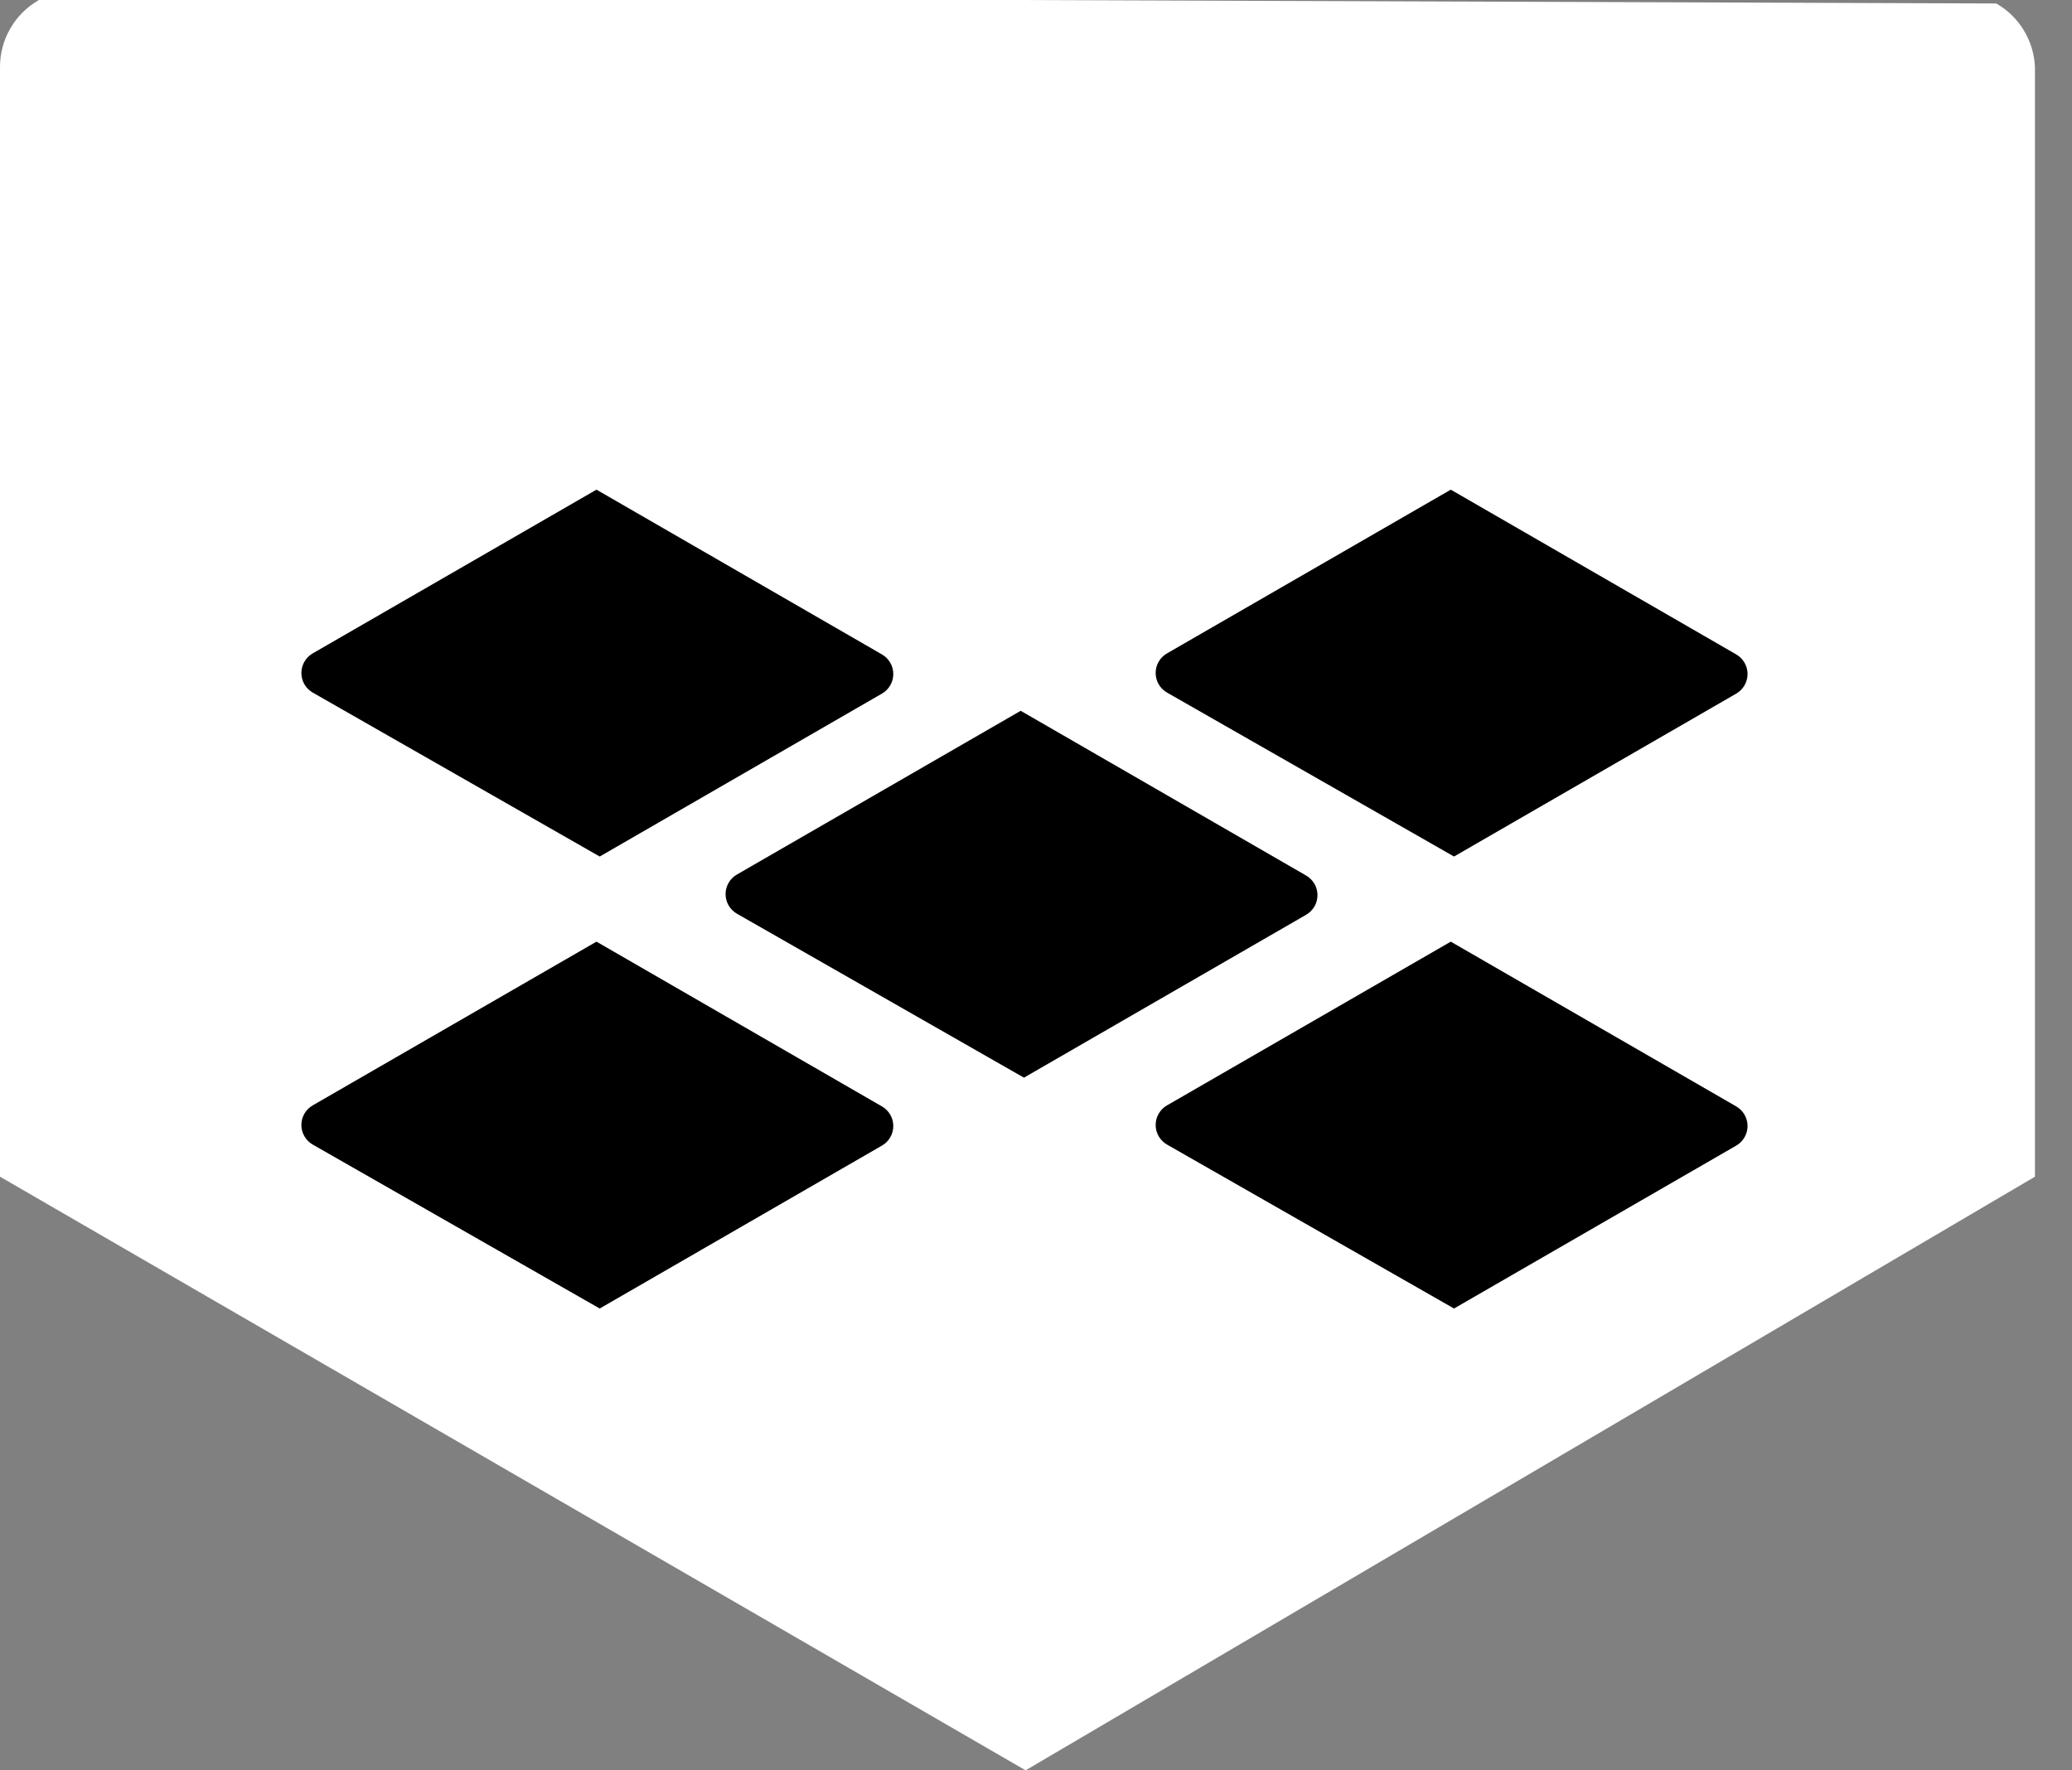 <svg width="55" height="47" viewBox="0 0 55 47" fill="none" xmlns="http://www.w3.org/2000/svg">
<rect x="0" y="0" width="55" height="47" fill="#808080" stroke="none"/>
<path d="M54.017 1.885V1.799C54.006 1.45 53.905 1.11 53.725 0.812C53.545 0.513 53.292 0.265 52.989 0.092L26.926 0L1.033 -1.90735e-06C0.716 0.181 0.453 0.443 0.272 0.759C0.09 1.076 -0.004 1.435 0 1.8L0 31.24L27.224 47.001L54.017 31.24L54.017 1.885Z" fill="white"/>
<path d="M23.41 17.374L15.833 13L8.302 17.346C8.211 17.398 8.134 17.474 8.081 17.566C8.028 17.657 8 17.761 8 17.867C8 17.973 8.028 18.077 8.081 18.168C8.134 18.26 8.211 18.335 8.302 18.388L15.919 22.74L23.41 18.415C23.502 18.363 23.578 18.287 23.631 18.195C23.684 18.104 23.712 18 23.712 17.895C23.712 17.789 23.684 17.685 23.631 17.594C23.578 17.502 23.502 17.427 23.41 17.374Z" fill="black"/>
<path d="M23.41 29.374L15.833 25L8.302 29.346C8.211 29.398 8.134 29.474 8.081 29.566C8.028 29.657 8 29.761 8 29.867C8 29.973 8.028 30.077 8.081 30.168C8.134 30.26 8.211 30.335 8.302 30.388L15.919 34.74L23.41 30.415C23.502 30.363 23.578 30.287 23.631 30.195C23.684 30.104 23.712 30 23.712 29.895C23.712 29.789 23.684 29.685 23.631 29.594C23.578 29.502 23.502 29.427 23.41 29.374Z" fill="black"/>
<path d="M34.671 23.245L27.094 18.871L19.563 23.217C19.471 23.27 19.394 23.345 19.341 23.437C19.288 23.528 19.26 23.632 19.26 23.738C19.26 23.844 19.288 23.948 19.341 24.039C19.394 24.131 19.471 24.207 19.563 24.259L27.18 28.611L34.671 24.286C34.762 24.234 34.838 24.158 34.891 24.066C34.944 23.975 34.972 23.871 34.972 23.766C34.972 23.66 34.944 23.556 34.891 23.465C34.838 23.373 34.762 23.298 34.671 23.245Z" fill="black"/>
<path d="M46.087 17.374L38.51 13L30.979 17.346C30.887 17.398 30.811 17.474 30.757 17.566C30.704 17.657 30.676 17.761 30.676 17.867C30.676 17.973 30.704 18.077 30.757 18.168C30.811 18.26 30.887 18.335 30.979 18.388L38.596 22.74L46.087 18.415C46.178 18.363 46.254 18.287 46.307 18.195C46.36 18.104 46.388 18 46.388 17.895C46.388 17.789 46.36 17.685 46.307 17.594C46.254 17.502 46.178 17.427 46.087 17.374Z" fill="black"/>
<path d="M46.087 29.374L38.51 25L30.979 29.346C30.887 29.398 30.811 29.474 30.757 29.566C30.704 29.657 30.676 29.761 30.676 29.867C30.676 29.973 30.704 30.077 30.757 30.168C30.811 30.26 30.887 30.335 30.979 30.388L38.596 34.74L46.087 30.415C46.178 30.363 46.254 30.287 46.307 30.195C46.36 30.104 46.388 30 46.388 29.895C46.388 29.789 46.36 29.685 46.307 29.594C46.254 29.502 46.178 29.427 46.087 29.374Z" fill="black"/>
</svg>
